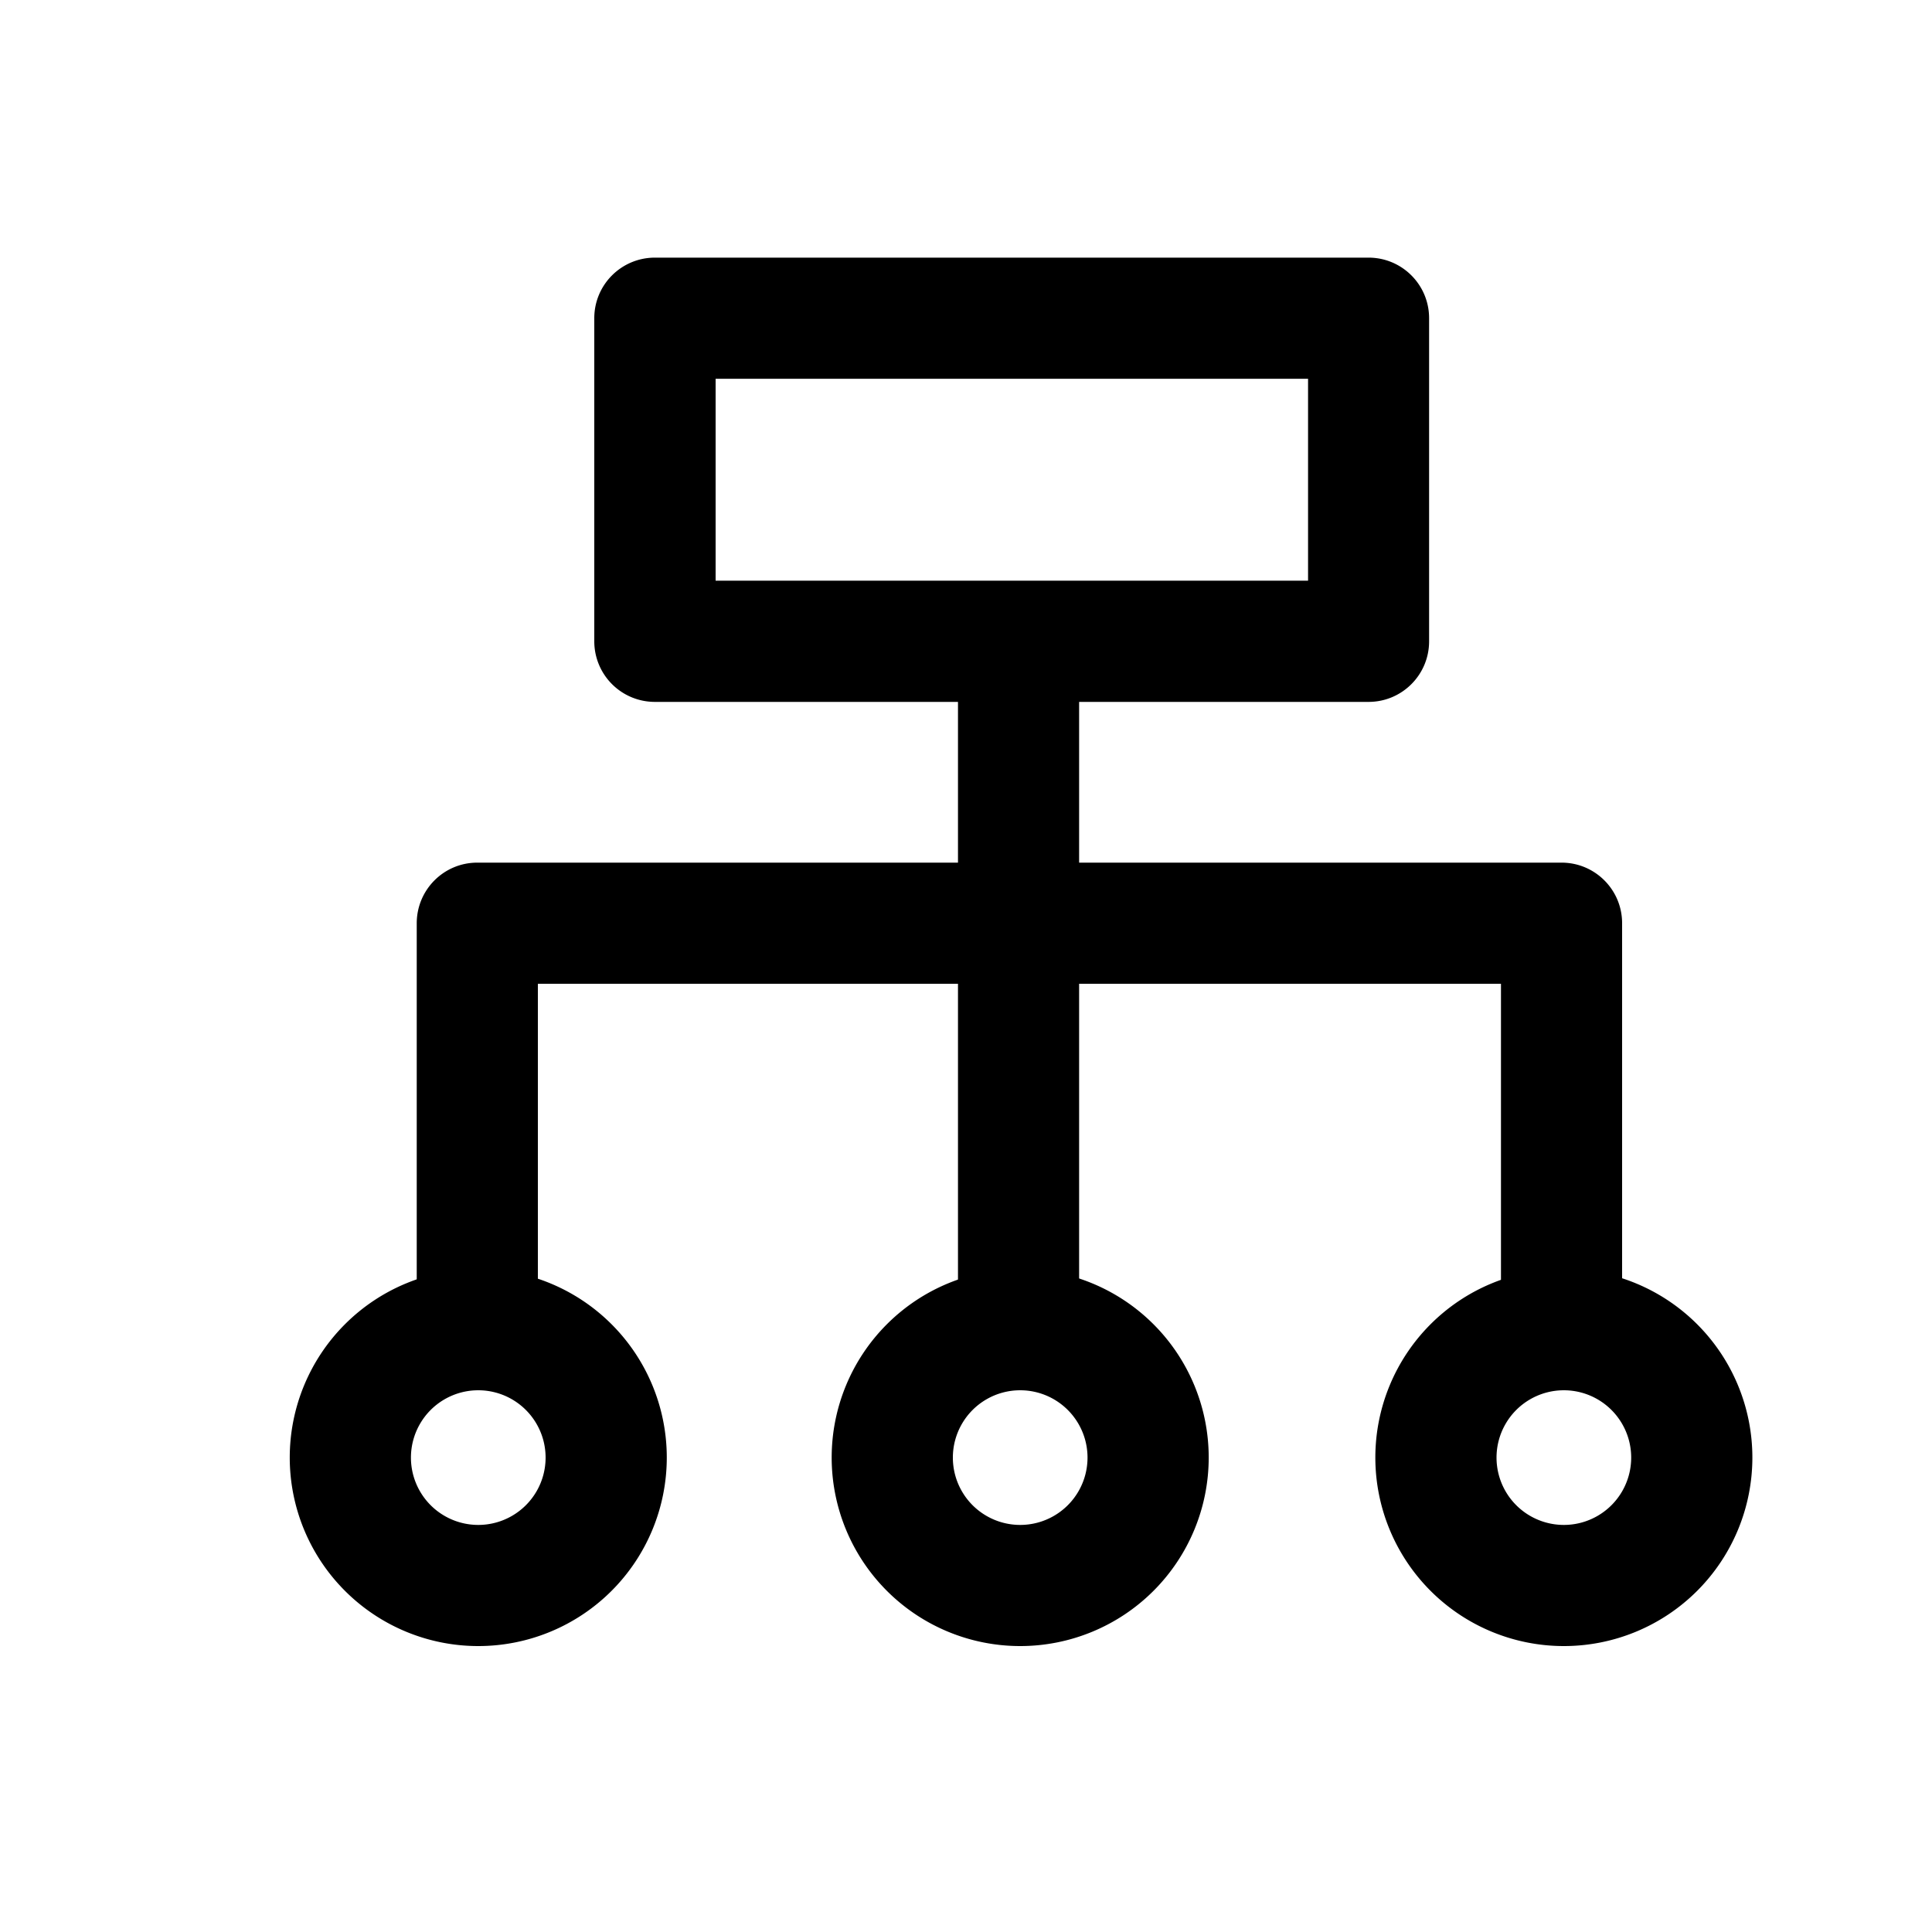 <?xml version="1.0" standalone="no"?><!DOCTYPE svg PUBLIC "-//W3C//DTD SVG 1.1//EN" "http://www.w3.org/Graphics/SVG/1.1/DTD/svg11.dtd"><svg class="icon" width="200px" height="200.00px" viewBox="0 0 1024 1024" version="1.1" xmlns="http://www.w3.org/2000/svg"><path d="M379.29 200.755v107.008h314.01v-107.008H379.29zM347.136 136.55h378.214c17.715 0 32.102 14.336 32.102 32.102v171.264c0 17.715-14.336 32.102-32.102 32.102H347.136a32.102 32.102 0 0 1-32.154-32.102V168.653c0-17.766 14.387-32.102 32.154-32.102zM253.491 872.448a99.891 99.891 0 1 1 0-199.834 99.891 99.891 0 0 1 0 199.834z m0-64.205a35.686 35.686 0 1 0 0-71.373 35.686 35.686 0 0 0 0 71.373zM540.723 872.448a99.891 99.891 0 1 1 0-199.834 99.891 99.891 0 0 1 0 199.834z m0-64.205a35.686 35.686 0 1 0 0-71.373 35.686 35.686 0 0 0 0 71.373zM828.877 872.448a99.891 99.891 0 1 1 0-199.834 99.891 99.891 0 0 1 0 199.834z m0-64.205a35.686 35.686 0 1 0 0-71.373 35.686 35.686 0 0 0 0 71.373z"  /><path d="M285.082 521.421v175.309a32.102 32.102 0 0 1-64.205 0v-207.36c0-17.766 14.336-32.154 32.102-32.154h574.669c17.715 0 32.102 14.336 32.102 32.102v207.36a32.102 32.102 0 0 1-64.205 0v-175.258h-510.464z"  /><path d="M507.75 348.672a32.102 32.102 0 1 1 64.205 0v348.979a32.102 32.102 0 1 1-64.205 0V348.621z"  /></svg>